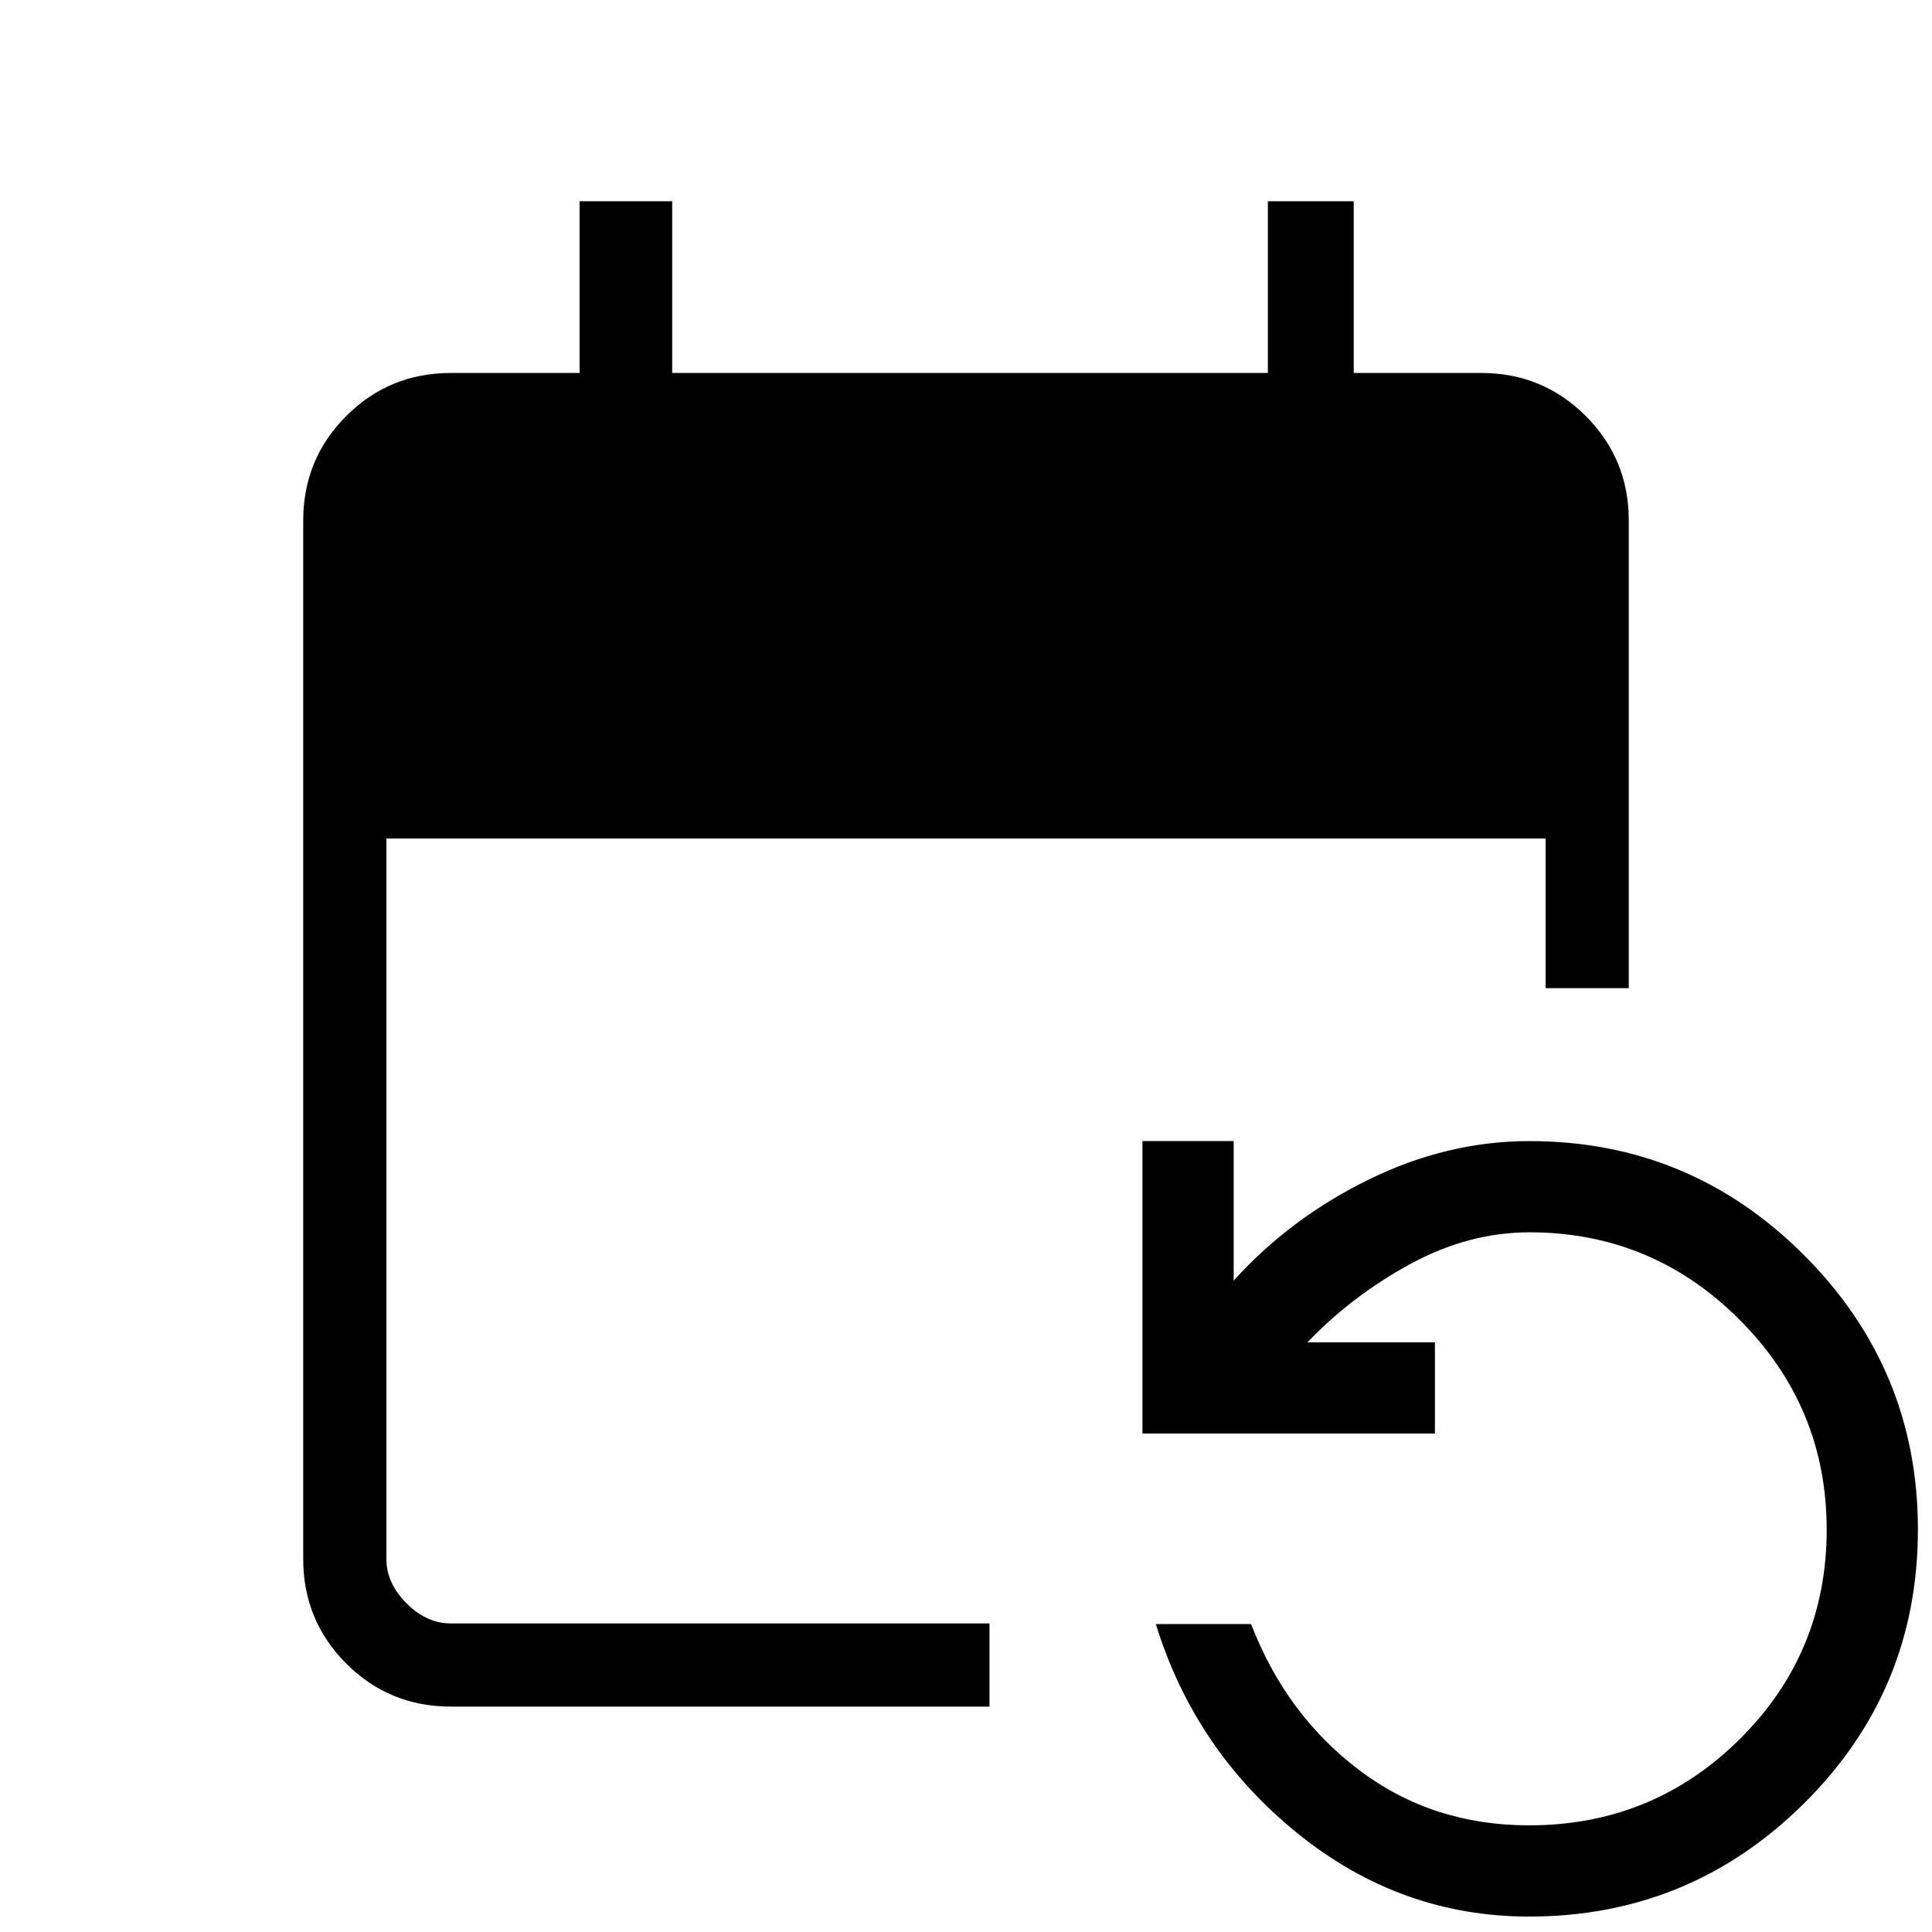 <svg xmlns="http://www.w3.org/2000/svg" height="40" viewBox="0 -960 960 960" width="40"><path d="M224-112q-30.57 0-51.95-21.38-21.38-21.38-21.38-51.95v-516q0-30.58 21.38-51.96 21.38-21.38 51.95-21.38h64V-860h46v85.33h296V-860h42.67v85.33H736q30.57 0 51.95 21.38 21.38 21.38 21.38 51.96V-469H768v-74.33H192v358q0 12 10 22t22 10h267.67V-112H224ZM759.81-7.67q-63.94 0-115.04-41.33-51.1-41.33-70.44-104h47.34q17.31 45 53.64 72.5T759.78-53q61.55 0 104.72-42.86 43.17-42.87 43.17-104.14 0-60.95-43.36-104.31T760-347.67q-30.15 0-59.08 15.67-28.92 15.67-51.25 39H713v45.33H567.67V-393H613v69.33q28-31 67-50.16Q719-393 760-393q79.73 0 136.37 56.63Q953-279.73 953-200q0 80.06-56.69 136.2-56.68 56.13-136.5 56.13Z"/></svg>